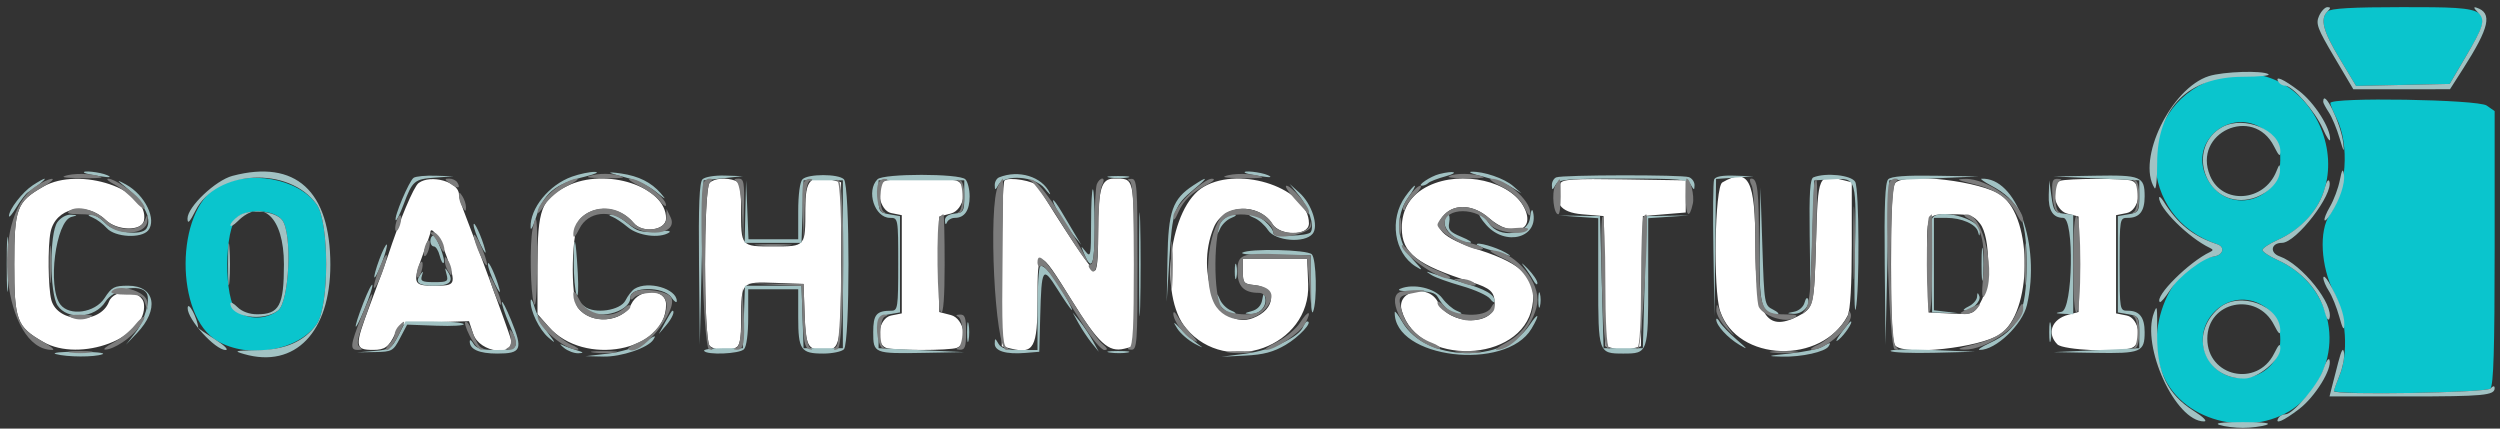 <svg width="280" height="48" viewBox="0 0 280 48" fill="none" xmlns="http://www.w3.org/2000/svg">
<rect x="0" y="0" width="280" height="48" fill="#333333" stroke="none"/>
<path fill-rule="evenodd" clip-rule="evenodd" d="M4.838 20.907C1.869 22.604 1.6 23.327 1.6 29.6C1.6 35.873 1.869 36.596 4.838 38.293C8.988 40.667 16.559 37.815 16.121 34.044C15.936 32.447 12.79 32.248 12.201 33.796C11.221 36.374 6.458 36.229 5.749 33.6C5.391 32.269 5.335 27.626 5.658 26.009C6.206 23.27 9.619 22.51 11.836 24.634C13.123 25.868 15.896 25.912 16.126 24.702C16.785 21.224 8.912 18.577 4.838 20.907ZM46.884 20.5C46.324 20.919 44.766 24.631 43.401 28.8C43.221 29.35 42.334 31.768 41.431 34.173C39.685 38.819 39.712 39.188 41.8 39.188C43.103 39.188 43.556 38.856 44.243 37.4C44.808 36.202 44.816 36.2 48.669 36.086L52.529 35.972L52.995 37.386C53.708 39.546 57.815 40.036 57.186 37.887C56.874 36.821 53.265 26.998 52.174 24.247C51.748 23.172 51.4 22.058 51.4 21.769C51.4 20.373 48.241 19.485 46.884 20.5ZM63.51 20.837C60.63 22.263 60.2 23.419 60.2 29.733V35.172L61.458 36.605C65.41 41.106 74.6 39.37 74.6 34.123C74.6 32.261 71.577 32.221 70.695 34.072C69.712 36.133 66.184 36.377 64.745 34.484C63.832 33.283 64.016 25.548 64.982 24.511C66.532 22.848 69.398 23.069 70.978 24.974C71.976 26.176 74.6 25.802 74.6 24.458C74.6 20.899 67.842 18.693 63.51 20.837ZM79.48 20.48C78.8 21.16 78.8 38.04 79.48 38.72C79.997 39.237 81.348 39.348 82.367 38.957C82.867 38.765 83.001 38.072 83.006 35.657C83.014 31.561 83.034 31.54 86.835 31.682L90 31.8L90.118 35.187C90.242 38.763 90.462 39.183 92.22 39.194C94.128 39.205 94.2 38.844 94.2 29.328V20.415L93.2 20.164C90.745 19.548 90.2 20.132 90.2 23.375C90.2 27.661 90.252 27.6 86.6 27.6C82.951 27.6 83 27.657 83 23.41C83 21.112 82.864 20.434 82.367 20.243C81.348 19.852 79.997 19.963 79.48 20.48ZM99.1 20.265C97.947 20.73 98.506 23.601 99.8 23.86L101 24.1V29.6V35.1L99.8 35.34C98.402 35.62 97.955 38.467 99.233 38.957C100.055 39.273 106.345 39.273 107.167 38.957C108.494 38.448 107.989 35.672 106.5 35.286L105.2 34.949V29.6V24.251L106.5 23.914C107.989 23.528 108.494 20.752 107.167 20.243C106.418 19.955 99.822 19.973 99.1 20.265ZM112.5 20.229C112.335 20.397 112.2 24.64 112.2 29.659V38.785L113.229 39.043C115.786 39.685 116.2 38.922 116.2 33.575C116.2 27.599 116.293 27.6 120.032 33.632C123.025 38.459 124.156 39.499 125.928 39.054L127 38.785V29.635C127 19.718 127.065 20 124.781 20C123.334 20 123 21.128 123 26.007C123 29.143 122.866 30.422 122.548 30.316C122.197 30.199 118.601 24.805 116.252 20.871C115.893 20.27 112.956 19.767 112.5 20.229ZM134.838 20.907C130.976 23.115 129.727 33.075 132.848 36.784C137.418 42.215 146.803 38.805 146.516 31.817L146.4 29H142.8H139.2V30.4C139.2 31.68 139.309 31.811 140.47 31.923C143.043 32.173 142.945 34.633 140.321 35.63C136.52 37.075 133.77 30.675 135.951 25.456C137.02 22.897 140.895 22.646 142.46 25.036C143.41 26.485 146.6 26.468 146.6 25.014C146.6 21.162 139.02 18.515 134.838 20.907ZM159.983 20.825C158.018 21.78 157 23.386 157 25.531C157 28.35 158.678 29.655 164.8 31.595C166.944 32.274 167.4 32.696 167.4 34C167.4 36.545 162.308 36.464 161.082 33.9C160.036 31.712 156.341 32.503 156.993 34.776C158.802 41.082 170.44 40.735 171.608 34.339C172.177 31.222 170.673 29.609 165.697 28.002C161.454 26.631 160.327 25.473 161.8 24C163.018 22.782 165.087 22.949 166.739 24.4C169.331 26.676 172.018 25.929 170.729 23.291C169.261 20.288 163.712 19.014 159.983 20.825ZM174.763 20.552C173.939 22.698 174.713 23.793 177.2 24L179.6 24.2L179.709 31.495L179.818 38.789L180.809 39.038C181.354 39.175 182.246 39.175 182.791 39.038L183.782 38.789L183.891 31.495L184 24.2L186.4 24L188.8 23.8V22V20.2L181.891 20.091C176.2 20 174.944 20.082 174.763 20.552ZM192.9 20.432C192.051 20.927 191.855 32.451 192.655 34.84C194.572 40.561 204.087 40.885 206.95 35.326C207.233 34.777 207.4 31.848 207.4 27.434V20.415L206.441 20.174C203.631 19.469 203.621 19.491 203.4 27C203.184 34.336 203.145 34.498 201.35 35.426C197.818 37.252 196.6 35.245 196.6 27.6C196.6 20.134 195.863 18.706 192.9 20.432ZM212.28 20.48C211.936 20.824 211.8 23.413 211.8 29.6C211.8 35.787 211.936 38.376 212.28 38.72C213.409 39.849 221.69 38.951 223.979 37.45C227.608 35.073 227.723 24.505 224.15 21.887C221.984 20.301 213.469 19.291 212.28 20.48ZM230.7 20.265C229.5 20.749 230.116 23.555 231.5 23.914L232.8 24.251V29.597V34.942L231.634 35.254C229.786 35.748 229.205 37.348 230.429 38.571C231.072 39.215 237.339 39.505 238.767 38.957C240.045 38.467 239.598 35.62 238.2 35.34L237 35.1V29.6V24.1L238.2 23.86C239.598 23.58 240.045 20.733 238.767 20.243C238.018 19.955 231.422 19.973 230.7 20.265ZM221.771 25.054C222.954 26.558 222.967 31.992 221.793 33.919C221.006 35.21 220.936 35.235 218.494 35.119L216 35L215.887 30.022C215.745 23.771 215.644 24 218.558 24C220.657 24 221.041 24.126 221.771 25.054ZM50.06 28.83C51.097 31.933 51.066 32 48.576 32C46.253 32 46.173 31.756 47.4 28.4C47.84 27.196 48.2 26.149 48.2 26.072C48.2 25.076 49.399 26.854 50.06 28.83Z" fill="white"/>
<path fill-rule="evenodd" clip-rule="evenodd" d="M260.68 1.28C259.827 2.133 260.163 3.437 262.04 6.561L263.881 9.623L269.123 9.511L274.365 9.4L276.034 6.568C279.428 0.808 279.418 0.8 269.051 0.8C263.447 0.8 261.021 0.939 260.68 1.28ZM247.754 8.927C238.986 12.209 239.368 24.386 248.333 27.357C249.244 27.659 249.005 28.558 247.969 28.722C242.786 29.545 239.735 37.828 242.735 42.931C245.743 48.049 253.945 49.005 258.078 44.719C262.865 39.756 261.375 31.953 255.1 29.128C254.165 28.707 253.4 28.199 253.4 28C253.4 27.801 254.165 27.293 255.1 26.872C266.313 21.824 259.269 4.617 247.754 8.927ZM261 11.539C261 11.725 261.31 12.49 261.689 13.239C263.176 16.176 262.816 21.32 260.93 24.062C259.709 25.838 259.925 29.836 261.4 32.738C262.793 35.478 263.056 39.61 262 42.138C261.67 42.928 261.4 43.67 261.4 43.787C261.4 44.262 278.438 44.002 278.92 43.52C279.277 43.163 279.4 39.107 279.4 27.743V12.445L278.511 11.823C277.526 11.133 261 10.864 261 11.539ZM253.986 14.841C255.228 15.932 255.399 16.309 255.391 17.941C255.368 22.711 249.365 24.187 247.18 19.96C244.944 15.637 250.302 11.607 253.986 14.841ZM24.4 20.908C19.616 23.585 19.573 35.392 24.337 38.184C27.838 40.236 33.325 39.311 35.466 36.309C36.886 34.319 36.886 24.881 35.466 22.891C33.385 19.973 27.846 18.981 24.4 20.908ZM31.609 24.653C32.755 26.167 32.407 33.779 31.146 34.771C29.828 35.808 27.781 35.837 26.544 34.835C25.059 33.632 25.098 25.536 26.595 24.323C27.842 23.314 30.739 23.505 31.609 24.653ZM253.126 34.047C254.673 34.838 255.382 36.094 255.391 38.059C255.413 42.542 249.273 44.008 247.207 40.013C245.267 36.261 249.37 32.126 253.126 34.047Z" fill="#0AC5CD"/>
<path fill-rule="evenodd" clip-rule="evenodd" d="M259.736 1.78C259.342 2.645 259.543 3.189 261.432 6.38L263.575 10L268.988 9.997L274.4 9.993L275.868 7.697C278.823 3.074 279.18 1.46 277.379 0.86C277 0.733 277.047 0.904 277.521 1.378C278.393 2.25 278.217 2.864 276.034 6.568L274.365 9.4L269.123 9.511L263.881 9.623L262.04 6.561C260.163 3.437 259.827 2.133 260.68 1.28C261.053 0.907 261.051 0.8 260.671 0.8C260.403 0.8 259.982 1.241 259.736 1.78ZM247.4 8.523C243.153 9.862 239.271 17.863 241.312 21.071C241.477 21.33 241.609 20.056 241.606 18.241C241.595 12.064 245.053 8.6 251.23 8.6C253.042 8.6 254.316 8.468 254.062 8.306C253.38 7.872 249.014 8.014 247.4 8.523ZM255.2 9.2C255.336 9.42 255.67 9.6 255.942 9.6C256.773 9.6 259.307 12.492 260.149 14.4C260.586 15.39 260.956 15.942 260.972 15.626C261.035 14.348 259.214 11.495 257.5 10.186C255.731 8.835 254.702 8.394 255.2 9.2ZM260.2 11.414C260.2 11.532 260.487 12.067 260.839 12.603C261.19 13.139 261.729 14.437 262.037 15.489C262.503 17.078 262.571 17.164 262.44 15.997C262.196 13.832 260.2 9.747 260.2 11.414ZM248.905 14.226C245.067 16.309 246.637 22.4 251.012 22.4C253.205 22.4 255.4 20.686 255.366 19C255.352 18.32 255.29 18.349 254.954 19.192C253.58 22.633 248.889 22.948 247.528 19.69C245.516 14.873 252.359 11.739 254.699 16.406C255.249 17.501 255.399 17.616 255.399 16.941C255.401 14.591 251.353 12.898 248.905 14.226ZM262.057 20.2C261.884 21.08 261.387 22.408 260.954 23.15C260.07 24.668 260.171 25.329 261.071 23.912C262.065 22.347 262.672 20.515 262.52 19.538C262.407 18.818 262.3 18.971 262.057 20.2ZM9.433 19.347C9.525 19.428 10.32 19.604 11.2 19.738C12.315 19.907 12.558 19.871 12 19.619C11.232 19.271 9.09 19.044 9.433 19.347ZM26.034 19.697C24.135 20.199 21 23.174 21 24.474C21 25.138 21.233 24.909 21.9 23.586C24.216 18.999 32.391 18.58 35.466 22.891C36.886 24.881 36.886 34.319 35.466 36.309C34.074 38.262 31.925 39.193 28.716 39.236C26.275 39.268 26.136 39.311 27.346 39.659C33.037 41.297 37 37.193 37 29.661C37 21.373 33.099 17.829 26.034 19.697ZM64.062 19.783C61.485 20.702 59.346 23.334 59.427 25.487C59.441 25.879 59.697 25.42 59.994 24.468C60.872 21.655 62.106 20.619 65.6 19.76C66.733 19.481 67.167 19.261 66.6 19.252C66.05 19.243 64.908 19.482 64.062 19.783ZM68.4 19.378C68.62 19.476 69.557 19.751 70.482 19.989C71.407 20.227 72.757 20.905 73.482 21.496C74.592 22.402 74.674 22.426 74.001 21.645C72.955 20.431 71.541 19.723 69.586 19.434C68.714 19.304 68.18 19.279 68.4 19.378ZM139.433 19.347C139.525 19.428 140.32 19.604 141.2 19.738C142.315 19.907 142.558 19.871 142 19.619C141.232 19.271 139.09 19.044 139.433 19.347ZM161.2 19.494C160.238 19.737 158.646 20.8 159.244 20.8C159.477 20.8 159.799 20.665 159.961 20.5C160.123 20.335 161.008 19.993 161.928 19.739C163.526 19.299 162.862 19.076 161.2 19.494ZM166.074 19.771C167.214 20.047 168.654 20.583 169.274 20.961L170.4 21.647L169.468 20.834C168.49 19.98 166.159 19.182 164.8 19.236C164.36 19.254 164.933 19.494 166.074 19.771ZM46.332 19.91C45.828 20.231 44.068 24.401 44.328 24.661C44.414 24.747 44.806 23.959 45.198 22.909C46.198 20.235 46.407 20.058 48.733 19.894L50.8 19.748L48.8 19.68C47.7 19.643 46.589 19.746 46.332 19.91ZM78.68 20.08C78.33 20.43 78.224 22.995 78.289 29.58L78.377 38.6L78.589 29.4L78.8 20.2L81 19.965L83.2 19.73L81.18 19.665C80.055 19.629 78.947 19.813 78.68 20.08ZM89.88 20.08C89.589 20.371 89.4 21.787 89.4 23.68V26.8H86.616H83.832L83.698 23.5L83.563 20.2L83.481 23.7L83.4 27.2H86.584H89.769L89.884 23.7L90 20.2H92.2H94.4V29.6V39H92.2H90L89.884 35.5L89.769 32H86.6H83.431L83.316 35.5L83.2 39H80.937C79.693 39 78.758 39.135 78.861 39.3C79.164 39.788 82.798 39.642 83.32 39.12C83.611 38.829 83.8 37.413 83.8 35.52V32.4H86.6H89.4V35.52C89.4 39.185 89.685 39.6 92.2 39.6C93.212 39.6 94.256 39.384 94.52 39.12C95.201 38.439 95.201 20.761 94.52 20.08C93.898 19.458 90.502 19.458 89.88 20.08ZM98.28 20.08C96.979 21.381 97.957 24.4 99.68 24.4C100.593 24.4 100.6 24.441 100.6 29.6C100.6 34.459 100.55 34.8 99.833 34.8C98.158 34.8 97.8 35.223 97.8 37.2C97.8 39.595 97.867 39.622 103.533 39.52L108 39.439L103.2 39.22L98.4 39V37.204C98.4 35.521 98.476 35.395 99.6 35.2L100.8 34.992V29.6V24.208L99.6 24C98.476 23.805 98.4 23.679 98.4 21.996V20.2H103.2H108V22C108 23.666 107.918 23.809 106.9 23.927C106.169 24.011 105.811 24.279 105.832 24.727C105.851 25.143 105.94 25.209 106.065 24.9C106.176 24.625 106.576 24.4 106.953 24.4C108.028 24.4 108.6 23.567 108.6 22C108.6 21.208 108.384 20.344 108.12 20.08C107.46 19.42 98.94 19.42 98.28 20.08ZM111.9 19.865C111.625 19.976 111.405 20.367 111.412 20.733C111.423 21.335 111.464 21.332 111.832 20.7C112.546 19.474 115.926 19.736 116.996 21.1C117.471 21.705 117.729 21.93 117.569 21.6C116.684 19.773 114.093 18.98 111.9 19.865ZM124.305 19.887C124.914 19.979 125.814 19.977 126.305 19.882C126.797 19.787 126.3 19.711 125.2 19.714C124.1 19.717 123.697 19.795 124.305 19.887ZM174.3 19.865C174.025 19.976 173.805 20.367 173.812 20.733C173.823 21.335 173.864 21.332 174.232 20.7C174.596 20.075 175.403 20 181.8 20C188.197 20 189.004 20.075 189.368 20.7C189.73 21.321 189.777 21.326 189.788 20.743C189.795 20.381 189.515 19.976 189.167 19.843C188.414 19.554 175.021 19.574 174.3 19.865ZM191.978 20.113C191.87 20.395 191.835 23.95 191.9 28.013L192.019 35.4L192.11 27.721L192.2 20.042L194.3 19.895L196.4 19.748L194.287 19.674C192.881 19.625 192.109 19.771 191.978 20.113ZM203.1 19.865C202.725 20.016 202.621 21.63 202.684 26.333L202.768 32.6L202.984 26.4L203.2 20.2L205.287 20.08C207.949 19.926 207.939 19.89 207.738 28.91C207.653 32.7 207.701 35.26 207.845 34.6C208.282 32.589 208.235 21.212 207.786 20.374C207.381 19.616 204.493 19.303 203.1 19.865ZM211.48 20.08C211.13 20.43 211.024 22.995 211.089 29.58L211.177 38.6L211.389 29.4L211.6 20.2L216.6 19.981L221.6 19.762L216.78 19.681C213.467 19.625 211.81 19.75 211.48 20.08ZM234.8 19.98L239.6 20.2V21.996C239.6 23.679 239.524 23.805 238.4 24L237.2 24.208V29.6V34.992L238.4 35.2C239.524 35.395 239.6 35.521 239.6 37.204V39L234.8 39.22L230 39.439L234.62 39.52C239.795 39.61 240.2 39.441 240.2 37.2C240.2 35.537 239.623 34.8 238.32 34.8C237.407 34.8 237.4 34.759 237.4 29.6C237.4 24.441 237.407 24.4 238.32 24.4C239.623 24.4 240.2 23.663 240.2 22C240.2 19.759 239.795 19.59 234.62 19.68L230 19.761L234.8 19.98ZM3.657 20.759C2.503 21.52 1.006 23.461 1.004 24.2C1.004 24.42 1.384 23.97 1.85 23.2C2.316 22.43 2.9 21.677 3.148 21.527C3.975 21.029 5.203 20.026 5 20.015C4.89 20.01 4.285 20.345 3.657 20.759ZM13.6 20.57C15.991 22.445 17.111 24.449 16.406 25.59C15.874 26.451 12.792 26.056 11.8 25C11.283 24.45 10.577 24.011 10.23 24.025C9.777 24.044 9.825 24.143 10.4 24.378C10.84 24.558 11.543 25.087 11.962 25.553C12.885 26.579 15.821 26.739 16.596 25.805C17.589 24.609 16.255 21.844 14.117 20.668C13.237 20.184 13.066 20.151 13.6 20.57ZM133.642 20.769C131.317 22.301 130.847 23.636 130.756 28.965L130.674 33.8L130.966 29C131.29 23.684 131.524 23.015 133.688 21.231C135.38 19.837 135.359 19.636 133.642 20.769ZM223 20.779C226.127 22.441 226.981 24.334 226.981 29.6C226.981 34.991 226.06 36.939 222.8 38.444C221.92 38.85 221.434 39.186 221.72 39.191C223.515 39.222 226.505 36.376 227.023 34.145C228.582 27.426 225.828 19.802 221.92 20.018C221.744 20.027 222.23 20.37 223 20.779ZM260.391 21C259.761 23.455 257.764 25.673 255.1 26.872C254.165 27.293 253.4 27.801 253.4 28C253.4 28.199 254.165 28.707 255.1 29.128C257.764 30.327 259.761 32.545 260.391 35C260.56 35.66 260.782 35.974 260.884 35.697C261.452 34.151 257.815 29.582 255.325 28.714C254.171 28.312 254.356 27.2 255.577 27.2C257.172 27.2 261.4 21.706 260.884 20.303C260.782 20.026 260.56 20.34 260.391 21ZM127.572 29.6C127.572 34.77 127.629 36.885 127.699 34.3C127.768 31.715 127.768 27.485 127.699 24.9C127.629 22.315 127.572 24.43 127.572 29.6ZM229.46 21.82C229.396 23.557 229.925 24.4 231.08 24.4C232.337 24.4 232.161 34.675 230.9 34.918C230.128 35.066 230.157 35.099 231.1 35.146L232.2 35.2V29.627V24.053L231.1 23.927C230.125 23.814 229.973 23.596 229.76 22L229.52 20.2L229.46 21.82ZM145.485 21.89C146.579 23.239 147.24 25.289 146.806 25.99C146.508 26.472 142.6 26.551 142.6 26.075C142.6 25.45 140.962 24 140.284 24.025C139.767 24.045 139.813 24.137 140.477 24.404C140.959 24.598 141.655 25.217 142.023 25.778C142.826 27.004 146.109 27.273 147.011 26.187C147.729 25.322 146.928 22.834 145.526 21.576L144.438 20.6L145.485 21.89ZM157.387 22.019C155.58 24.555 156.131 28.304 158.534 29.83C159.44 30.405 159.39 30.285 158.2 29.031C156.412 27.146 156.212 24.224 157.727 22.1C158.237 21.385 158.564 20.8 158.454 20.8C158.344 20.8 157.864 21.348 157.387 22.019ZM122.2 25.076C122.2 28.615 122.147 28.885 121.593 28.176C121.031 27.456 121.021 27.48 121.458 28.5C122.303 30.475 122.6 29.67 122.6 25.4C122.6 23.09 122.51 21.2 122.4 21.2C122.29 21.2 122.2 22.944 122.2 25.076ZM197.085 27.438C196.996 34.199 197.25 35.213 199.031 35.194C199.344 35.191 199.15 34.961 198.6 34.683C197.609 34.182 197.598 34.121 197.385 27.589L197.17 21L197.085 27.438ZM241.824 22.121C241.739 23.276 245.137 26.647 247.521 27.774C247.893 27.949 247.893 28.051 247.521 28.226C245.157 29.343 241.277 33.21 241.898 33.831C241.99 33.924 242.501 33.332 243.033 32.515C244.056 30.944 246.681 28.927 247.969 28.722C249.005 28.558 249.244 27.659 248.333 27.357C245.616 26.457 243.907 25.093 242.324 22.562C242.061 22.143 241.836 21.945 241.824 22.121ZM118.594 23.9C119.059 24.725 119.812 25.85 120.267 26.4L121.095 27.4L120.395 26.235C120.011 25.594 119.341 24.469 118.908 23.735C117.825 21.898 117.548 22.044 118.594 23.9ZM171.363 24.4C171.139 26.323 167.916 26.76 166.777 25.021C166.409 24.459 165.947 24 165.751 24C165.555 24 165.875 24.54 166.463 25.2C168.651 27.656 172.376 26.611 171.699 23.732C171.597 23.299 171.46 23.573 171.363 24.4ZM26.7 24.195C26.205 24.553 25.8 25.015 25.8 25.223C25.8 25.43 26.16 25.24 26.6 24.8C29.352 22.048 31.8 24.308 31.8 29.6C31.8 34.233 31.282 35.2 28.8 35.2C27.933 35.2 27.095 34.895 26.6 34.4C26.16 33.96 25.8 33.77 25.8 33.977C25.8 35.512 29.505 36.062 31.146 34.771C32.407 33.779 32.755 26.167 31.609 24.653C30.822 23.614 27.884 23.34 26.7 24.195ZM6.423 24.889C5.529 26.164 5.546 32.841 6.446 34.214C7.544 35.889 10.658 35.648 11.8 33.8C12.695 32.351 15.727 31.711 16.416 32.826C16.878 33.573 16.202 35.933 15.139 37.288L14.109 38.6L15.333 37.318C17.88 34.649 17.393 32 14.355 32C12.798 32 12.509 32.152 11.704 33.395C10.639 35.039 7.779 35.447 6.757 34.1C5.289 32.166 6.238 24.742 8.01 24.293C8.732 24.11 8.725 24.089 7.923 24.046C7.431 24.02 6.772 24.39 6.423 24.889ZM68.6 24.291C68.93 24.416 69.709 24.942 70.331 25.46C71.49 26.424 73.863 26.728 74.934 26.049C75.247 25.851 74.661 25.788 73.516 25.898C71.842 26.059 71.387 25.938 70.324 25.043C69.642 24.469 68.84 24.014 68.542 24.032C68.141 24.055 68.156 24.122 68.6 24.291ZM136.862 24.731C136.498 25.134 136.211 25.719 136.225 26.031C136.239 26.344 136.415 26.191 136.616 25.691C136.817 25.19 137.39 24.617 137.891 24.416C138.476 24.181 138.573 24.042 138.162 24.025C137.811 24.011 137.226 24.329 136.862 24.731ZM161.8 24.99C161.8 25.97 163.455 27.228 164.68 27.179C164.966 27.168 164.509 26.872 163.664 26.522C162.386 25.992 162.159 25.728 162.309 24.943C162.408 24.424 162.334 24 162.145 24C161.955 24 161.8 24.445 161.8 24.99ZM176.798 24.287L179 24.44V31.54C179 39.55 179.017 39.6 181.8 39.6C184.583 39.6 184.6 39.55 184.6 31.54V24.44L186.9 24.284L189.2 24.128L186.8 24.164L184.4 24.2L184.2 31.6L184 39H181.8H179.6L179.4 31.6L179.2 24.2L176.898 24.167L174.596 24.134L176.798 24.287ZM216.375 24.522C216.264 24.809 216.225 27.284 216.287 30.022L216.4 35L217.903 35.042L219.407 35.084L218.003 34.918L216.6 34.752V29.576V24.4H217.981C219.697 24.4 221.308 25.105 221.535 25.956C221.683 26.51 221.714 26.503 221.754 25.91C221.85 24.482 216.882 23.2 216.375 24.522ZM0.754 29.6C0.754 32.35 0.818 33.475 0.896 32.1C0.974 30.725 0.974 28.475 0.896 27.1C0.818 25.725 0.754 26.85 0.754 29.6ZM53.045 25.2C53.053 25.53 53.406 26.52 53.829 27.4C54.252 28.28 54.486 28.562 54.349 28.026C53.973 26.561 53.029 24.514 53.045 25.2ZM25.544 29.6C25.544 31.69 25.612 32.545 25.694 31.5C25.776 30.455 25.776 28.745 25.694 27.7C25.612 26.655 25.544 27.51 25.544 29.6ZM48.2 27C48.2 27.33 48.377 27.6 48.592 27.6C48.808 27.6 49.1 28.058 49.24 28.619C49.381 29.179 49.581 29.552 49.685 29.449C49.959 29.175 48.898 26.4 48.52 26.4C48.344 26.4 48.2 26.67 48.2 27ZM64.26 29.4C64.258 30.94 64.398 32.56 64.572 33C64.746 33.443 64.809 32.373 64.712 30.6C64.486 26.442 64.264 25.854 64.26 29.4ZM221.934 29.6C221.934 31.25 222.005 31.925 222.091 31.1C222.178 30.275 222.178 28.925 222.091 28.1C222.005 27.275 221.934 27.95 221.934 29.6ZM42.477 29.077C42.1 30.093 41.858 30.991 41.938 31.072C42.019 31.152 42.4 30.393 42.785 29.385C43.17 28.376 43.412 27.479 43.323 27.39C43.235 27.301 42.854 28.06 42.477 29.077ZM165.4 27.374C165.4 27.477 165.985 27.731 166.7 27.938C167.415 28.144 168.36 28.434 168.8 28.582C169.296 28.749 169.219 28.634 168.6 28.281C167.522 27.666 165.4 27.065 165.4 27.374ZM139.136 28.306C138.881 28.468 140.501 28.6 142.736 28.6H146.8L146.789 32.115C146.784 34.049 146.906 35.309 147.061 34.915C147.541 33.701 147.437 28.997 146.92 28.48C146.392 27.952 139.924 27.807 139.136 28.306ZM170.645 29.781C171 30.231 171.49 30.96 171.733 31.4C171.977 31.84 172.181 31.978 172.188 31.706C172.195 31.435 171.705 30.706 171.1 30.087C170.495 29.468 170.29 29.33 170.645 29.781ZM54.645 29.6C54.653 29.93 55.006 30.92 55.429 31.8C55.852 32.68 56.086 32.962 55.949 32.426C55.573 30.961 54.629 28.914 54.645 29.6ZM138.293 30.4C138.293 31.17 138.375 31.485 138.476 31.1C138.576 30.715 138.576 30.085 138.476 29.7C138.375 29.315 138.293 29.63 138.293 30.4ZM116.495 29.838C116.333 30.001 116.2 32.173 116.2 34.667V39.2H114.22C112.756 39.2 112.133 39.017 111.832 38.5C111.448 37.841 111.424 37.841 111.412 38.492C111.398 39.32 112.672 39.705 114.838 39.528L116.4 39.4L116.506 35.4C116.65 29.977 116.778 29.771 118.4 32.343C120.079 35.005 120.626 35.547 119.416 33.348C118.157 31.061 116.847 29.486 116.495 29.838ZM50.008 30.7C50.233 31.525 50.12 31.6 48.64 31.6C47.283 31.6 47.061 31.488 47.25 30.9C47.434 30.329 47.399 30.307 47.064 30.781C46.445 31.655 46.88 32 48.6 32C50.352 32 50.849 31.535 50.203 30.503C49.821 29.894 49.795 29.92 50.008 30.7ZM160.331 30.807C160.732 31.064 162.262 31.617 163.731 32.035C165.199 32.454 166.625 33.102 166.9 33.475C167.175 33.848 167.4 33.961 167.4 33.725C167.4 32.986 166.36 32.39 163.738 31.624C162.342 31.217 160.84 30.761 160.4 30.612C159.656 30.359 159.651 30.372 160.331 30.807ZM260.214 31.114C260.206 31.397 260.487 32.067 260.839 32.603C261.19 33.139 261.714 34.437 262.003 35.489C262.383 36.87 262.538 37.109 262.564 36.349C262.6 35.301 261.937 33.499 260.818 31.6C260.494 31.05 260.222 30.831 260.214 31.114ZM40.699 33.913C39.485 37.043 39.584 37.602 40.823 34.618C41.367 33.307 41.764 32.091 41.705 31.915C41.646 31.739 41.194 32.638 40.699 33.913ZM71.064 32.352C70.769 32.539 70.315 33.121 70.054 33.646C69.493 34.777 66.597 35.206 65.47 34.324C64.869 33.854 64.857 33.872 65.349 34.5C66.507 35.976 70.6 35.05 70.6 33.311C70.6 32.08 74.318 32.062 75.177 33.289C75.52 33.778 75.8 33.971 75.8 33.718C75.8 32.331 72.567 31.399 71.064 32.352ZM156.852 32.33C156.374 32.531 156.926 32.636 158.38 32.622C160.121 32.605 160.745 32.76 161.036 33.28C161.675 34.419 162.621 35.201 163.329 35.175C163.84 35.155 163.799 35.068 163.159 34.809C162.696 34.622 161.969 33.992 161.544 33.408C160.719 32.275 158.303 31.72 156.852 32.33ZM172.293 33.6C172.293 34.37 172.375 34.685 172.476 34.3C172.576 33.915 172.576 33.285 172.476 32.9C172.375 32.515 172.293 32.83 172.293 33.6ZM136.225 33.238C136.195 34.007 137.441 35.21 138.231 35.175C138.544 35.161 138.391 34.985 137.891 34.784C137.39 34.583 136.817 34.01 136.616 33.509C136.381 32.924 136.242 32.827 136.225 33.238ZM141.367 33.584C141.26 34.216 140.843 34.666 140.2 34.844C139.318 35.088 139.3 35.125 140.051 35.16C141.096 35.209 141.923 34.286 141.7 33.319C141.573 32.765 141.497 32.825 141.367 33.584ZM221.432 33.239C221.414 33.59 220.995 34.073 220.5 34.312C220.005 34.551 219.791 34.758 220.024 34.773C220.794 34.822 221.914 33.74 221.687 33.165C221.511 32.72 221.456 32.736 221.432 33.239ZM59.436 33.713C59.38 34.825 60.395 36.919 61.419 37.8C62.282 38.543 62.274 38.5 61.308 37.2C60.736 36.43 60.089 35.17 59.87 34.4C59.651 33.63 59.456 33.321 59.436 33.713ZM202.116 33.876C201.989 34.364 201.485 34.809 200.946 34.912C200.091 35.074 200.082 35.096 200.851 35.146C201.814 35.207 202.76 34.281 202.508 33.524C202.414 33.243 202.241 33.398 202.116 33.876ZM21.018 34.511C20.997 35.78 24.097 39.2 25.268 39.2C25.653 39.2 25.129 38.675 24.078 38.009C23.045 37.354 22.197 36.769 22.194 36.709C22.135 35.65 21.032 33.588 21.018 34.511ZM56.219 33.867C56.209 34.124 56.56 35.174 57 36.2C58.211 39.025 58.131 39.2 55.62 39.2C53.966 39.2 53.341 39.031 53.032 38.5C52.808 38.115 52.619 37.989 52.612 38.22C52.586 39.123 53.651 39.6 55.693 39.6C58.399 39.6 58.591 39.148 57.262 35.901C56.699 34.525 56.23 33.61 56.219 33.867ZM248.538 34.502C245.065 37.437 246.843 42.4 251.366 42.4C252.856 42.4 255.4 40.293 255.399 39.059C255.399 38.386 255.247 38.504 254.699 39.6C252.788 43.424 247.218 42.186 247.218 37.937C247.218 33.734 252.788 32.594 254.699 36.406C255.194 37.392 255.396 37.566 255.39 37C255.362 34.209 250.836 32.559 248.538 34.502ZM241.243 35.033C239.794 38.808 243.663 47.2 246.852 47.2C247.265 47.2 246.793 46.716 245.713 46.031C242.782 44.172 241.599 41.772 241.606 37.7C241.612 34.137 241.606 34.087 241.243 35.033ZM74.494 36.103L73.788 37.4L74.594 36.456C75.28 35.652 75.646 34.794 75.3 34.803C75.245 34.804 74.882 35.389 74.494 36.103ZM156.209 34.953C156.074 40.147 168.663 41.665 171.536 36.801C172.515 35.144 172.343 34.869 171.299 36.419C168.371 40.764 159.664 40.542 157.063 36.057C156.598 35.255 156.214 34.759 156.209 34.953ZM120.809 36.226C121.181 36.901 121.841 37.891 122.276 38.426L123.067 39.4L122.391 38.174C122.019 37.499 121.359 36.509 120.924 35.974L120.133 35L120.809 36.226ZM108.309 37.2C108.309 38.19 108.387 38.595 108.482 38.1C108.578 37.605 108.578 36.795 108.482 36.3C108.387 35.805 108.309 36.21 108.309 37.2ZM192.221 35.8C192.216 36.44 193.499 37.84 194.8 38.614C195.821 39.221 195.777 39.135 194.507 38.04C193.685 37.332 192.836 36.448 192.619 36.076C192.402 35.704 192.223 35.58 192.221 35.8ZM229.509 37.2C229.509 38.19 229.587 38.595 229.682 38.1C229.778 37.605 229.778 36.795 229.682 36.3C229.587 35.805 229.509 36.21 229.509 37.2ZM44.611 37.579C43.868 39.036 43.658 39.17 41.903 39.31L40 39.462L42 39.431C43.897 39.402 44.041 39.322 44.8 37.879L45.6 36.359L48.863 36.479C50.658 36.546 52.042 36.465 51.94 36.3C51.837 36.135 50.327 36 48.585 36H45.416L44.611 37.579ZM131.857 36.8C132.206 37.35 133.101 38.124 133.846 38.521C134.591 38.918 134.845 39.008 134.412 38.721C133.979 38.434 133.084 37.66 132.424 37C131.381 35.958 131.307 35.932 131.857 36.8ZM145.941 36.611C145.498 37.764 142.306 39.253 139.51 39.611L136.8 39.957L139.484 39.826C141.502 39.727 142.617 39.432 143.977 38.635C145.519 37.731 147.112 36 146.402 36C146.277 36 146.069 36.275 145.941 36.611ZM206.199 37.3C205.61 38.104 205.513 38.384 205.945 38.033C206.601 37.5 207.593 36 207.289 36C207.213 36 206.722 36.585 206.199 37.3ZM71.851 38.498C71.109 38.956 69.399 39.457 68.051 39.611L65.6 39.891L67.6 39.936C69.577 39.982 72.613 38.95 73.174 38.042C73.521 37.481 73.474 37.497 71.851 38.498ZM63.176 38.97C63.604 39.317 64.324 39.585 64.776 39.566C65.437 39.538 65.389 39.467 64.531 39.209C63.944 39.031 63.224 38.763 62.931 38.613C62.639 38.463 62.749 38.624 63.176 38.97ZM204.055 38.857C203.646 39.095 202.026 39.425 200.455 39.591C197.874 39.862 197.792 39.896 199.6 39.943C201.759 40 204.425 39.407 204.809 38.785C205.107 38.303 204.989 38.315 204.055 38.857ZM211.752 39.314C211.926 39.486 214.122 39.575 216.634 39.512L221.2 39.396L216.318 39.198C213.634 39.089 211.579 39.141 211.752 39.314ZM261.879 40.6C261.592 41.7 261.256 43.005 261.132 43.5L260.907 44.4H269.521C278.171 44.4 279.4 44.285 279.4 43.477C279.4 43.185 279.241 43.199 278.92 43.52C278.451 43.989 261.4 44.269 261.4 43.808C261.4 43.703 261.684 42.906 262.032 42.037C262.379 41.169 262.604 40.041 262.532 39.529C262.437 38.861 262.253 39.162 261.879 40.6ZM6.249 39.654C7.501 40.005 10.62 40.015 11.483 39.672C11.858 39.522 10.621 39.397 8.732 39.394C6.843 39.39 5.726 39.507 6.249 39.654ZM124.305 39.487C124.914 39.579 125.814 39.577 126.305 39.482C126.797 39.387 126.3 39.311 125.2 39.314C124.1 39.317 123.697 39.395 124.305 39.487ZM260.212 41.366C259.655 43.052 256.835 46.4 255.973 46.4C255.684 46.4 255.336 46.58 255.2 46.8C254.702 47.606 255.731 47.165 257.5 45.814C259.299 44.44 261.235 41.302 260.9 40.303C260.807 40.026 260.497 40.505 260.212 41.366ZM248.6 47.6C249.15 47.776 250.32 47.92 251.2 47.92C252.08 47.92 253.25 47.776 253.8 47.6C254.458 47.389 253.568 47.28 251.2 47.28C248.832 47.28 247.942 47.389 248.6 47.6Z" fill="#A1C2C3"/>
<path fill-rule="evenodd" clip-rule="evenodd" d="M7.6 19.616C6.682 19.837 7.002 19.916 8.967 19.953C10.378 19.979 11.458 19.936 11.367 19.857C10.948 19.499 8.685 19.354 7.6 19.616ZM66.4 19.61C65.439 19.846 65.672 19.915 67.567 19.953C68.868 19.979 69.858 19.935 69.767 19.856C69.331 19.481 67.477 19.345 66.4 19.61ZM137.6 19.616C136.682 19.837 137.002 19.916 138.967 19.953C140.378 19.979 141.458 19.936 141.367 19.857C140.948 19.499 138.685 19.354 137.6 19.616ZM162.6 19.616C161.867 19.839 162.232 19.931 163.967 19.96C165.268 19.982 166.258 19.936 166.167 19.857C165.742 19.494 163.499 19.342 162.6 19.616ZM3.919 20.925C-1.237 24.447 0.365 39.265 5.894 39.193C6.172 39.19 5.697 38.785 4.838 38.293C1.869 36.596 1.6 35.873 1.6 29.6C1.6 23.327 1.869 22.604 4.838 20.907C5.697 20.415 6.13 20.021 5.8 20.031C5.47 20.041 4.624 20.444 3.919 20.925ZM12.8 20.648C13.46 20.986 14.495 21.827 15.1 22.516C16.167 23.733 16.667 23.621 15.687 22.385C14.963 21.472 12.755 19.998 12.138 20.016C11.842 20.025 12.14 20.309 12.8 20.648ZM50.423 20.567C51.261 21.18 51.64 21.113 51.216 20.427C51.071 20.192 50.659 20 50.3 20C49.754 20 49.774 20.093 50.423 20.567ZM62.747 20.767C61.461 21.551 60.195 23.058 60.207 23.789C60.21 24.015 60.579 23.63 61.025 22.933C61.472 22.235 62.594 21.291 63.519 20.833C64.443 20.375 64.93 20.001 64.6 20.002C64.27 20.002 63.436 20.347 62.747 20.767ZM71.6 20.826C72.48 21.263 73.511 22.021 73.891 22.51C74.271 23 74.586 23.206 74.591 22.97C74.609 22.1 71.692 19.981 70.526 20.016C70.237 20.025 70.72 20.389 71.6 20.826ZM78.78 20.509C78.241 21.914 78.808 38.936 79.4 39.117C79.884 39.265 79.904 39.198 79.5 38.77C78.802 38.03 78.784 21.176 79.48 20.48C79.853 20.107 79.851 20 79.467 20C79.197 20 78.887 20.229 78.78 20.509ZM82.482 20.318C82.77 20.502 83.019 21.904 83.101 23.812L83.239 27L83.32 23.5C83.391 20.401 83.32 20.001 82.7 20.006C82.223 20.01 82.153 20.11 82.482 20.318ZM89.969 20.537C89.855 20.833 89.825 22.408 89.902 24.037L90.041 27L90.121 23.733C90.173 21.558 90.367 20.399 90.7 20.265C91.092 20.107 91.089 20.056 90.687 20.032C90.406 20.014 90.082 20.242 89.969 20.537ZM93.79 20.263C94.426 20.579 94.34 38.091 93.7 38.77C93.296 39.198 93.316 39.265 93.8 39.117C94.623 38.865 94.711 20.33 93.89 20.163C93.609 20.107 93.565 20.151 93.79 20.263ZM98.359 20.562C97.996 21.509 98.37 23.732 98.91 23.839C99.191 23.895 99.236 23.849 99.01 23.737C98.424 23.446 98.5 20.507 99.1 20.265C99.492 20.107 99.489 20.056 99.087 20.032C98.806 20.014 98.478 20.253 98.359 20.562ZM107.39 20.263C107.615 20.375 107.8 21.157 107.8 22C107.8 22.843 107.615 23.625 107.39 23.737C107.165 23.849 107.21 23.894 107.49 23.837C107.809 23.772 108 23.084 108 22C108 20.916 107.809 20.228 107.49 20.163C107.21 20.107 107.165 20.151 107.39 20.263ZM111.814 20.774C110.641 22.966 111.435 39.21 112.714 39.194C113.073 39.189 113.065 39.102 112.685 38.861C112.284 38.607 112.196 36.486 112.285 29.267C112.348 24.17 112.361 19.999 112.314 20C112.267 20 112.042 20.348 111.814 20.774ZM115.412 20.235C115.749 20.34 117.245 22.399 118.736 24.812C121.208 28.813 122.692 30.781 121.215 28.1C118.919 23.933 116.28 20.196 115.583 20.125C115.127 20.079 115.056 20.125 115.412 20.235ZM122.843 20.633C122.709 20.981 122.6 23.141 122.6 25.433C122.6 28.099 122.447 29.6 122.176 29.6C121.943 29.6 121.864 29.78 122 30C122.712 31.153 123 29.995 123 25.974C123 23.539 123.186 21.199 123.414 20.774C123.652 20.329 123.67 20 123.457 20C123.253 20 122.976 20.285 122.843 20.633ZM126.5 20.265C126.88 20.418 127 22.668 127 29.6C127 36.532 126.88 38.782 126.5 38.935C126.201 39.056 126.282 39.15 126.7 39.168C127.348 39.198 127.4 38.488 127.4 29.6C127.4 20.712 127.348 20.002 126.7 20.032C126.282 20.05 126.201 20.144 126.5 20.265ZM133.207 21.731C132.213 22.684 131.407 23.809 131.416 24.231C131.427 24.786 131.579 24.666 131.961 23.8C132.557 22.451 133.44 21.596 135.2 20.666C135.993 20.247 136.165 20.027 135.707 20.016C135.326 20.007 134.201 20.779 133.207 21.731ZM168.2 20.916C169.393 21.502 170.236 22.272 170.699 23.2C171.189 24.181 171.395 24.361 171.387 23.8C171.365 22.392 168.566 19.979 167 20.018C166.67 20.026 167.21 20.431 168.2 20.916ZM174.187 20.823C173.753 21.635 174.01 24 174.532 24C174.679 24 174.8 23.1 174.8 22C174.8 19.726 174.788 19.702 174.187 20.823ZM188.8 22C188.8 24.221 189.197 24.633 189.595 22.823C189.799 21.894 189.323 20 188.886 20C188.839 20 188.8 20.9 188.8 22ZM196.186 20.774C196.419 21.209 196.6 24.193 196.6 27.6C196.6 30.929 196.779 33.986 196.997 34.394C197.54 35.409 199.955 36.182 200.887 35.639C201.464 35.303 201.287 35.222 199.962 35.212C197.188 35.192 197 34.701 197 27.501C197 21.298 196.852 20 196.143 20C195.93 20 195.948 20.329 196.186 20.774ZM203.209 20.5C203.118 20.775 202.988 23.897 202.921 27.439C202.83 32.287 202.657 34.066 202.222 34.639C201.664 35.374 201.67 35.376 202.422 34.687C203.119 34.048 203.221 33.248 203.4 26.986C203.593 20.249 203.568 19.417 203.209 20.5ZM211.58 20.509C211.041 21.914 211.608 38.936 212.2 39.117C212.684 39.265 212.704 39.198 212.3 38.77C211.602 38.03 211.584 21.176 212.28 20.48C212.653 20.107 212.651 20 212.267 20C211.997 20 211.687 20.229 211.58 20.509ZM220.94 20.586C223.538 21.214 224.972 22.21 225.899 24.028C226.284 24.783 226.599 25.099 226.599 24.731C226.601 22.887 222.575 19.97 220.116 20.034C219.002 20.063 219.128 20.147 220.94 20.586ZM229.878 21.869C229.951 22.982 230.206 23.778 230.51 23.839C230.791 23.894 230.836 23.849 230.61 23.737C230.024 23.446 230.1 20.507 230.7 20.265C230.991 20.148 230.898 20.05 230.478 20.032C229.864 20.005 229.774 20.28 229.878 21.869ZM238.99 20.263C239.216 20.375 239.4 21.157 239.4 22C239.4 22.843 239.216 23.625 238.99 23.737C238.764 23.849 238.81 23.894 239.09 23.837C239.409 23.772 239.6 23.084 239.6 22C239.6 20.916 239.409 20.228 239.09 20.163C238.81 20.107 238.764 20.151 238.99 20.263ZM145.022 22.296C145.78 23.118 146.445 23.868 146.5 23.962C146.555 24.056 146.6 23.937 146.6 23.697C146.6 23.082 144.62 20.8 144.086 20.8C143.842 20.8 144.263 21.473 145.022 22.296ZM157.784 22.023C157.305 22.696 157.022 23.356 157.156 23.49C157.29 23.624 157.4 23.548 157.4 23.321C157.4 23.095 157.875 22.435 158.455 21.855C159.035 21.275 159.317 20.8 159.082 20.8C158.847 20.8 158.263 21.35 157.784 22.023ZM207.563 27.2C207.563 30.83 207.623 32.315 207.698 30.5C207.772 28.685 207.772 25.715 207.698 23.9C207.623 22.085 207.563 23.57 207.563 27.2ZM51.412 22C51.412 22.33 51.587 22.87 51.8 23.2C52.145 23.733 52.188 23.733 52.188 23.2C52.188 22.87 52.013 22.33 51.8 22C51.455 21.467 51.412 21.467 51.412 22ZM7.8 23.583C7.353 23.885 7.666 23.989 9.03 23.994C10.469 23.999 11.065 24.218 11.817 25.018C13.188 26.478 16.349 26.33 16.496 24.8C16.591 23.815 16.586 23.813 16.209 24.7C15.654 26.003 13.211 25.952 11.807 24.607C10.63 23.479 8.69 22.983 7.8 23.583ZM66.236 23.636C65.044 24.113 64.229 25.145 64.213 26.2C64.205 26.761 64.411 26.581 64.901 25.6C65.854 23.691 68.369 23.398 70.245 24.976C72.33 26.731 76.02 26.24 75.102 24.33L74.654 23.4L74.627 24.5C74.595 25.804 71.952 26.147 70.978 24.974C69.739 23.481 67.913 22.966 66.236 23.636ZM137.342 23.807C135.441 24.84 134.588 31.27 135.993 33.987C137.181 36.284 140.587 36.413 142.026 34.216C142.868 32.931 142.304 32.101 140.47 31.923C139.309 31.811 139.2 31.68 139.2 30.4V29H142.8H146.4L146.639 31.8L146.878 34.6L146.839 31.6L146.8 28.6L143.601 28.481C139.018 28.311 138.6 28.471 138.6 30.394C138.6 32.066 139.324 32.8 140.974 32.8C141.901 32.8 142.106 33.934 141.32 34.72C140.558 35.482 137.629 35.316 136.862 34.469C135.844 33.344 135.899 25.596 136.931 24.662C138.473 23.267 142.6 24.311 142.6 26.096C142.6 27.005 146.799 26.213 146.853 25.294C146.897 24.54 146.876 24.523 146.725 25.194C146.458 26.385 143.222 26.363 142.582 25.166C141.714 23.544 139.082 22.861 137.342 23.807ZM161.8 24C161.36 24.44 161 24.967 161 25.171C161 26.104 165.464 28.469 166.074 27.859C166.195 27.738 165.778 27.515 165.147 27.363C162.956 26.837 161.8 26.028 161.8 25.022C161.8 23.189 165.585 23.202 166.788 25.038C167.419 26 170.652 26.487 171.143 25.693C171.247 25.524 170.628 25.452 169.767 25.535C168.468 25.658 167.96 25.472 166.787 24.442C165.086 22.949 163.033 22.767 161.8 24ZM44.4 24.8C44.25 25.273 44.217 25.75 44.327 25.86C44.437 25.97 44.65 25.673 44.8 25.2C44.95 24.727 44.983 24.25 44.873 24.14C44.763 24.03 44.55 24.327 44.4 24.8ZM105.267 24.267C104.832 24.701 104.956 34.726 105.4 35C105.659 35.16 105.8 33.271 105.8 29.624C105.8 26.531 105.74 24 105.667 24C105.593 24 105.413 24.12 105.267 24.267ZM156.701 25.4C156.705 26.28 156.787 26.593 156.883 26.095C156.979 25.598 156.975 24.878 156.875 24.495C156.775 24.113 156.696 24.52 156.701 25.4ZM179.4 31.505C179.55 37.078 179.727 38.96 180.11 39.037C180.39 39.094 180.436 39.049 180.21 38.937C179.953 38.809 179.8 36.07 179.8 31.59C179.8 27.662 179.665 24.363 179.5 24.261C179.335 24.159 179.29 27.418 179.4 31.505ZM184.067 24.267C183.92 24.413 183.8 27.728 183.8 31.633C183.8 36.083 183.647 38.809 183.39 38.937C183.165 39.049 183.21 39.094 183.49 39.037C183.88 38.959 184.753 23.993 184.367 23.999C184.348 24 184.213 24.12 184.067 24.267ZM216.067 24.267C215.698 24.636 215.729 34.709 216.1 34.938C216.265 35.04 216.4 32.621 216.4 29.562C216.4 26.503 216.385 24 216.367 24C216.348 24 216.213 24.12 216.067 24.267ZM220.675 24.616C221.961 25.314 222.426 27.528 222.083 31.315C221.945 32.839 221.998 33.532 222.225 33.173C223.647 30.926 222.163 23.971 220.271 24.016C219.816 24.027 219.946 24.22 220.675 24.616ZM232.2 29.6C232.2 33.263 232.341 35.16 232.6 35C232.833 34.856 233 32.604 233 29.6C233 26.596 232.833 24.344 232.6 24.2C232.341 24.04 232.2 25.937 232.2 29.6ZM59.65 25.65C59.309 27.354 59.406 32.771 59.8 34C59.998 34.618 60.135 32.975 60.16 29.7C60.201 24.291 60.093 23.435 59.65 25.65ZM131.15 29.8C131.151 32.22 131.216 33.158 131.296 31.885C131.376 30.612 131.375 28.632 131.294 27.485C131.214 26.338 131.149 27.38 131.15 29.8ZM48.411 26.306C48.637 26.468 49.03 27.05 49.284 27.6C49.538 28.15 49.758 28.363 49.773 28.074C49.815 27.263 49.028 25.999 48.486 26.006C48.172 26.01 48.146 26.116 48.411 26.306ZM53.059 26.4C53.059 26.73 53.393 27.72 53.8 28.6C54.207 29.48 54.541 29.93 54.541 29.6C54.541 29.27 54.207 28.28 53.8 27.4C53.393 26.52 53.059 26.07 53.059 26.4ZM226.744 29.6C226.744 31.69 226.812 32.545 226.894 31.5C226.976 30.455 226.976 28.745 226.894 27.7C226.812 26.655 226.744 27.51 226.744 29.6ZM5.54 29.6C5.54 31.47 5.609 32.235 5.693 31.3C5.777 30.365 5.777 28.835 5.693 27.9C5.609 26.965 5.54 27.73 5.54 29.6ZM47.6 27.6C47.45 28.073 47.417 28.55 47.527 28.66C47.637 28.77 47.85 28.473 48 28C48.15 27.527 48.183 27.05 48.073 26.94C47.963 26.83 47.75 27.127 47.6 27.6ZM84.9 27.493C85.835 27.577 87.365 27.577 88.3 27.493C89.235 27.409 88.47 27.34 86.6 27.34C84.73 27.34 83.965 27.409 84.9 27.493ZM157 27.491C157 28.529 161.799 31.734 162.422 31.112C162.53 31.004 161.809 30.607 160.82 30.229C159.832 29.851 158.568 29.002 158.011 28.341C157.455 27.679 157 27.297 157 27.491ZM168.429 28.969C172.72 30.921 172.869 36.172 168.696 38.375C167.873 38.809 167.38 39.172 167.6 39.181C169.44 39.255 172.196 35.885 172.199 33.559C172.201 31.08 169.325 28.027 167 28.042C166.67 28.044 167.313 28.461 168.429 28.969ZM42.415 30.215C42.03 31.224 41.798 32.132 41.9 32.233C42.001 32.335 42.4 31.593 42.785 30.585C43.17 29.576 43.402 28.668 43.3 28.567C43.199 28.465 42.8 29.207 42.415 30.215ZM49.812 29.2C49.812 29.53 49.987 30.07 50.2 30.4C50.545 30.933 50.588 30.933 50.588 30.4C50.588 30.07 50.413 29.53 50.2 29.2C49.855 28.667 49.812 28.667 49.812 29.2ZM116.2 29.39C116.2 29.752 116.374 29.94 116.586 29.809C116.954 29.581 117.418 30.229 121.386 36.5C122.325 37.985 123.363 39.2 123.691 39.2C124.125 39.2 124.056 39.008 123.439 38.5C122.972 38.115 121.377 35.834 119.895 33.431C117.291 29.209 116.2 28.016 116.2 29.39ZM46.8 30C46.65 30.473 46.617 30.95 46.727 31.06C46.837 31.17 47.05 30.873 47.2 30.4C47.35 29.927 47.383 29.45 47.273 29.34C47.163 29.23 46.95 29.527 46.8 30ZM54.85 31.2C55.225 32.705 56.134 34.684 56.138 34C56.139 33.67 55.794 32.68 55.371 31.8C54.948 30.92 54.714 30.65 54.85 31.2ZM163.6 31.6C164.796 32.114 165.795 32.114 165 31.6C164.67 31.387 164.04 31.222 163.6 31.234L162.8 31.256L163.6 31.6ZM86.685 31.892L89.769 32.032L89.885 35.484C89.974 38.144 90.138 38.973 90.6 39.098C91.026 39.214 91.06 39.161 90.718 38.918C90.424 38.709 90.189 37.249 90.118 35.187L90 31.8L86.8 31.776L83.6 31.752L86.685 31.892ZM12.473 32.68C12.364 32.856 13.103 33 14.116 33C15.734 33 15.995 33.121 16.258 34C16.537 34.934 16.552 34.92 16.478 33.8C16.4 32.605 13.094 31.68 12.473 32.68ZM64.213 33C64.245 35.115 66.855 36.406 69.156 35.444C69.95 35.112 70.6 34.624 70.6 34.358C70.6 34.054 70.32 34.129 69.841 34.563C68.454 35.818 65.745 35.289 64.901 33.6C64.411 32.619 64.205 32.439 64.213 33ZM71.1 32.655C70.825 32.772 70.6 33.068 70.6 33.313C70.6 33.624 70.746 33.614 71.08 33.28C71.344 33.016 72.244 32.8 73.08 32.8C75.933 32.8 74.654 37.052 71.395 38.402C70.724 38.68 70.258 38.992 70.361 39.094C71.508 40.242 76.062 34.743 75.158 33.301C74.723 32.607 72.174 32.202 71.1 32.655ZM83.079 35.467C83.027 37.642 82.833 38.801 82.5 38.935C82.108 39.093 82.111 39.144 82.513 39.168C83.291 39.216 83.451 38.403 83.298 35.163L83.159 32.2L83.079 35.467ZM156.9 32.676C155.222 33.114 156.963 36.982 159.473 38.393C160.342 38.881 161.156 39.178 161.282 39.052C161.408 38.926 160.991 38.625 160.355 38.385C158.676 37.748 157.454 36.458 157.01 34.852C156.549 33.183 156.567 33.158 158.496 32.784C159.818 32.527 159.855 32.492 158.8 32.492C158.14 32.493 157.285 32.575 156.9 32.676ZM40.464 35.507C39.212 38.698 39.163 39.202 40.1 39.194C40.61 39.189 40.662 39.1 40.291 38.865C39.894 38.613 40.008 37.943 40.807 35.82C41.37 34.323 41.763 33.03 41.68 32.947C41.597 32.863 41.049 34.016 40.464 35.507ZM161 33.915C161 34.505 162.464 35.463 163.908 35.818C165.29 36.158 167.404 35.328 167.388 34.451C167.377 33.88 167.326 33.886 166.968 34.5C166.334 35.588 162.883 35.471 161.816 34.325C161.367 33.843 161 33.659 161 33.915ZM192.232 34.706C192.214 35.223 192.758 36.175 193.5 36.924C194.215 37.646 194.417 37.779 193.95 37.219C193.482 36.658 192.912 35.66 192.681 35C192.323 33.971 192.259 33.929 192.232 34.706ZM220.4 34.614C219.399 35.073 219.341 35.167 220.051 35.182C220.519 35.192 221.126 34.93 221.4 34.6C221.983 33.897 221.966 33.897 220.4 34.614ZM225.69 35.38C224.875 37.089 223.557 37.979 220.874 38.629C219.291 39.013 219.084 39.138 220 39.157C222.464 39.209 226.6 36.334 226.6 34.569C226.6 33.702 226.409 33.872 225.69 35.38ZM131.412 35.114C131.394 35.901 132.613 37.581 133.557 38.068C134.28 38.442 134.251 38.34 133.354 37.352C132.778 36.718 132.108 35.84 131.866 35.4C131.623 34.96 131.419 34.831 131.412 35.114ZM145.6 36.146C145.16 36.836 143.997 37.805 143.015 38.3C142.034 38.795 141.478 39.2 141.78 39.2C142.778 39.2 145.619 37.285 146.182 36.234C146.983 34.737 146.541 34.67 145.6 36.146ZM207.032 35.069C206.976 35.9 204.933 38.024 203.647 38.588C202.961 38.889 202.634 39.149 202.92 39.167C204.491 39.266 207.724 36.234 207.263 35.094C207.121 34.744 207.054 34.737 207.032 35.069ZM8.1 35.612C8.637 35.828 9.363 35.828 9.9 35.612C10.635 35.317 10.47 35.251 9 35.251C7.53 35.251 7.365 35.317 8.1 35.612ZM15.061 36.463C14.544 37.1 13.464 37.968 12.661 38.393C11.857 38.817 11.47 39.159 11.8 39.153C12.743 39.135 14.658 37.875 15.541 36.692C16.641 35.218 16.23 35.022 15.061 36.463ZM60.2 35.424C60.2 36.604 63.367 39.25 64.68 39.167C64.966 39.149 64.643 38.89 63.963 38.592C63.283 38.293 62.158 37.402 61.463 36.611C60.768 35.819 60.2 35.286 60.2 35.424ZM98.359 35.762C97.996 36.709 98.37 38.932 98.91 39.039C99.191 39.095 99.236 39.049 99.01 38.937C98.424 38.646 98.5 35.707 99.1 35.465C99.492 35.307 99.489 35.256 99.087 35.232C98.806 35.214 98.478 35.453 98.359 35.762ZM107.3 35.465C107.578 35.577 107.8 36.348 107.8 37.2C107.8 38.052 107.578 38.823 107.3 38.935C107.001 39.056 107.082 39.15 107.5 39.168C108.078 39.194 108.2 38.85 108.2 37.2C108.2 35.55 108.078 35.206 107.5 35.232C107.082 35.25 107.001 35.344 107.3 35.465ZM238.99 35.463C239.216 35.575 239.4 36.357 239.4 37.2C239.4 38.043 239.216 38.825 238.99 38.937C238.764 39.049 238.81 39.094 239.09 39.037C239.409 38.972 239.6 38.284 239.6 37.2C239.6 36.116 239.409 35.428 239.09 35.363C238.81 35.307 238.764 35.351 238.99 35.463ZM44.68 36.48C44.416 36.744 44.2 37.181 44.2 37.451C44.2 37.722 43.917 38.226 43.571 38.571C43.226 38.917 43.132 39.2 43.363 39.2C43.595 39.2 44.151 38.48 44.6 37.6C45.457 35.921 45.473 35.687 44.68 36.48ZM52.6 37.6C53.049 38.48 53.638 39.186 53.908 39.168C54.279 39.145 54.283 39.089 53.922 38.943C53.66 38.836 53.241 38.13 52.991 37.374C52.742 36.618 52.368 36 52.161 36C51.953 36 52.151 36.72 52.6 37.6ZM57.167 37.667C57.312 38.335 57.212 38.809 56.899 38.935C56.602 39.055 56.683 39.15 57.1 39.168C57.887 39.204 58.028 38.139 57.362 37.2C57.031 36.735 56.987 36.84 57.167 37.667ZM7.9 39.487C8.505 39.578 9.495 39.578 10.1 39.487C10.705 39.395 10.21 39.32 9 39.32C7.79 39.32 7.295 39.395 7.9 39.487ZM66.507 39.49C67.226 39.579 68.306 39.577 68.907 39.486C69.508 39.395 68.92 39.322 67.6 39.324C66.28 39.326 65.788 39.401 66.507 39.49ZM137.707 39.49C138.426 39.579 139.506 39.577 140.107 39.486C140.708 39.395 140.12 39.322 138.8 39.324C137.48 39.326 136.988 39.401 137.707 39.49ZM163.307 39.49C164.026 39.579 165.106 39.577 165.707 39.486C166.308 39.395 165.72 39.322 164.4 39.324C163.08 39.326 162.588 39.401 163.307 39.49ZM198.5 39.489C199.215 39.578 200.385 39.578 201.1 39.489C201.815 39.401 201.23 39.328 199.8 39.328C198.37 39.328 197.785 39.401 198.5 39.489Z" fill="#7C7C7C"/>
</svg>
